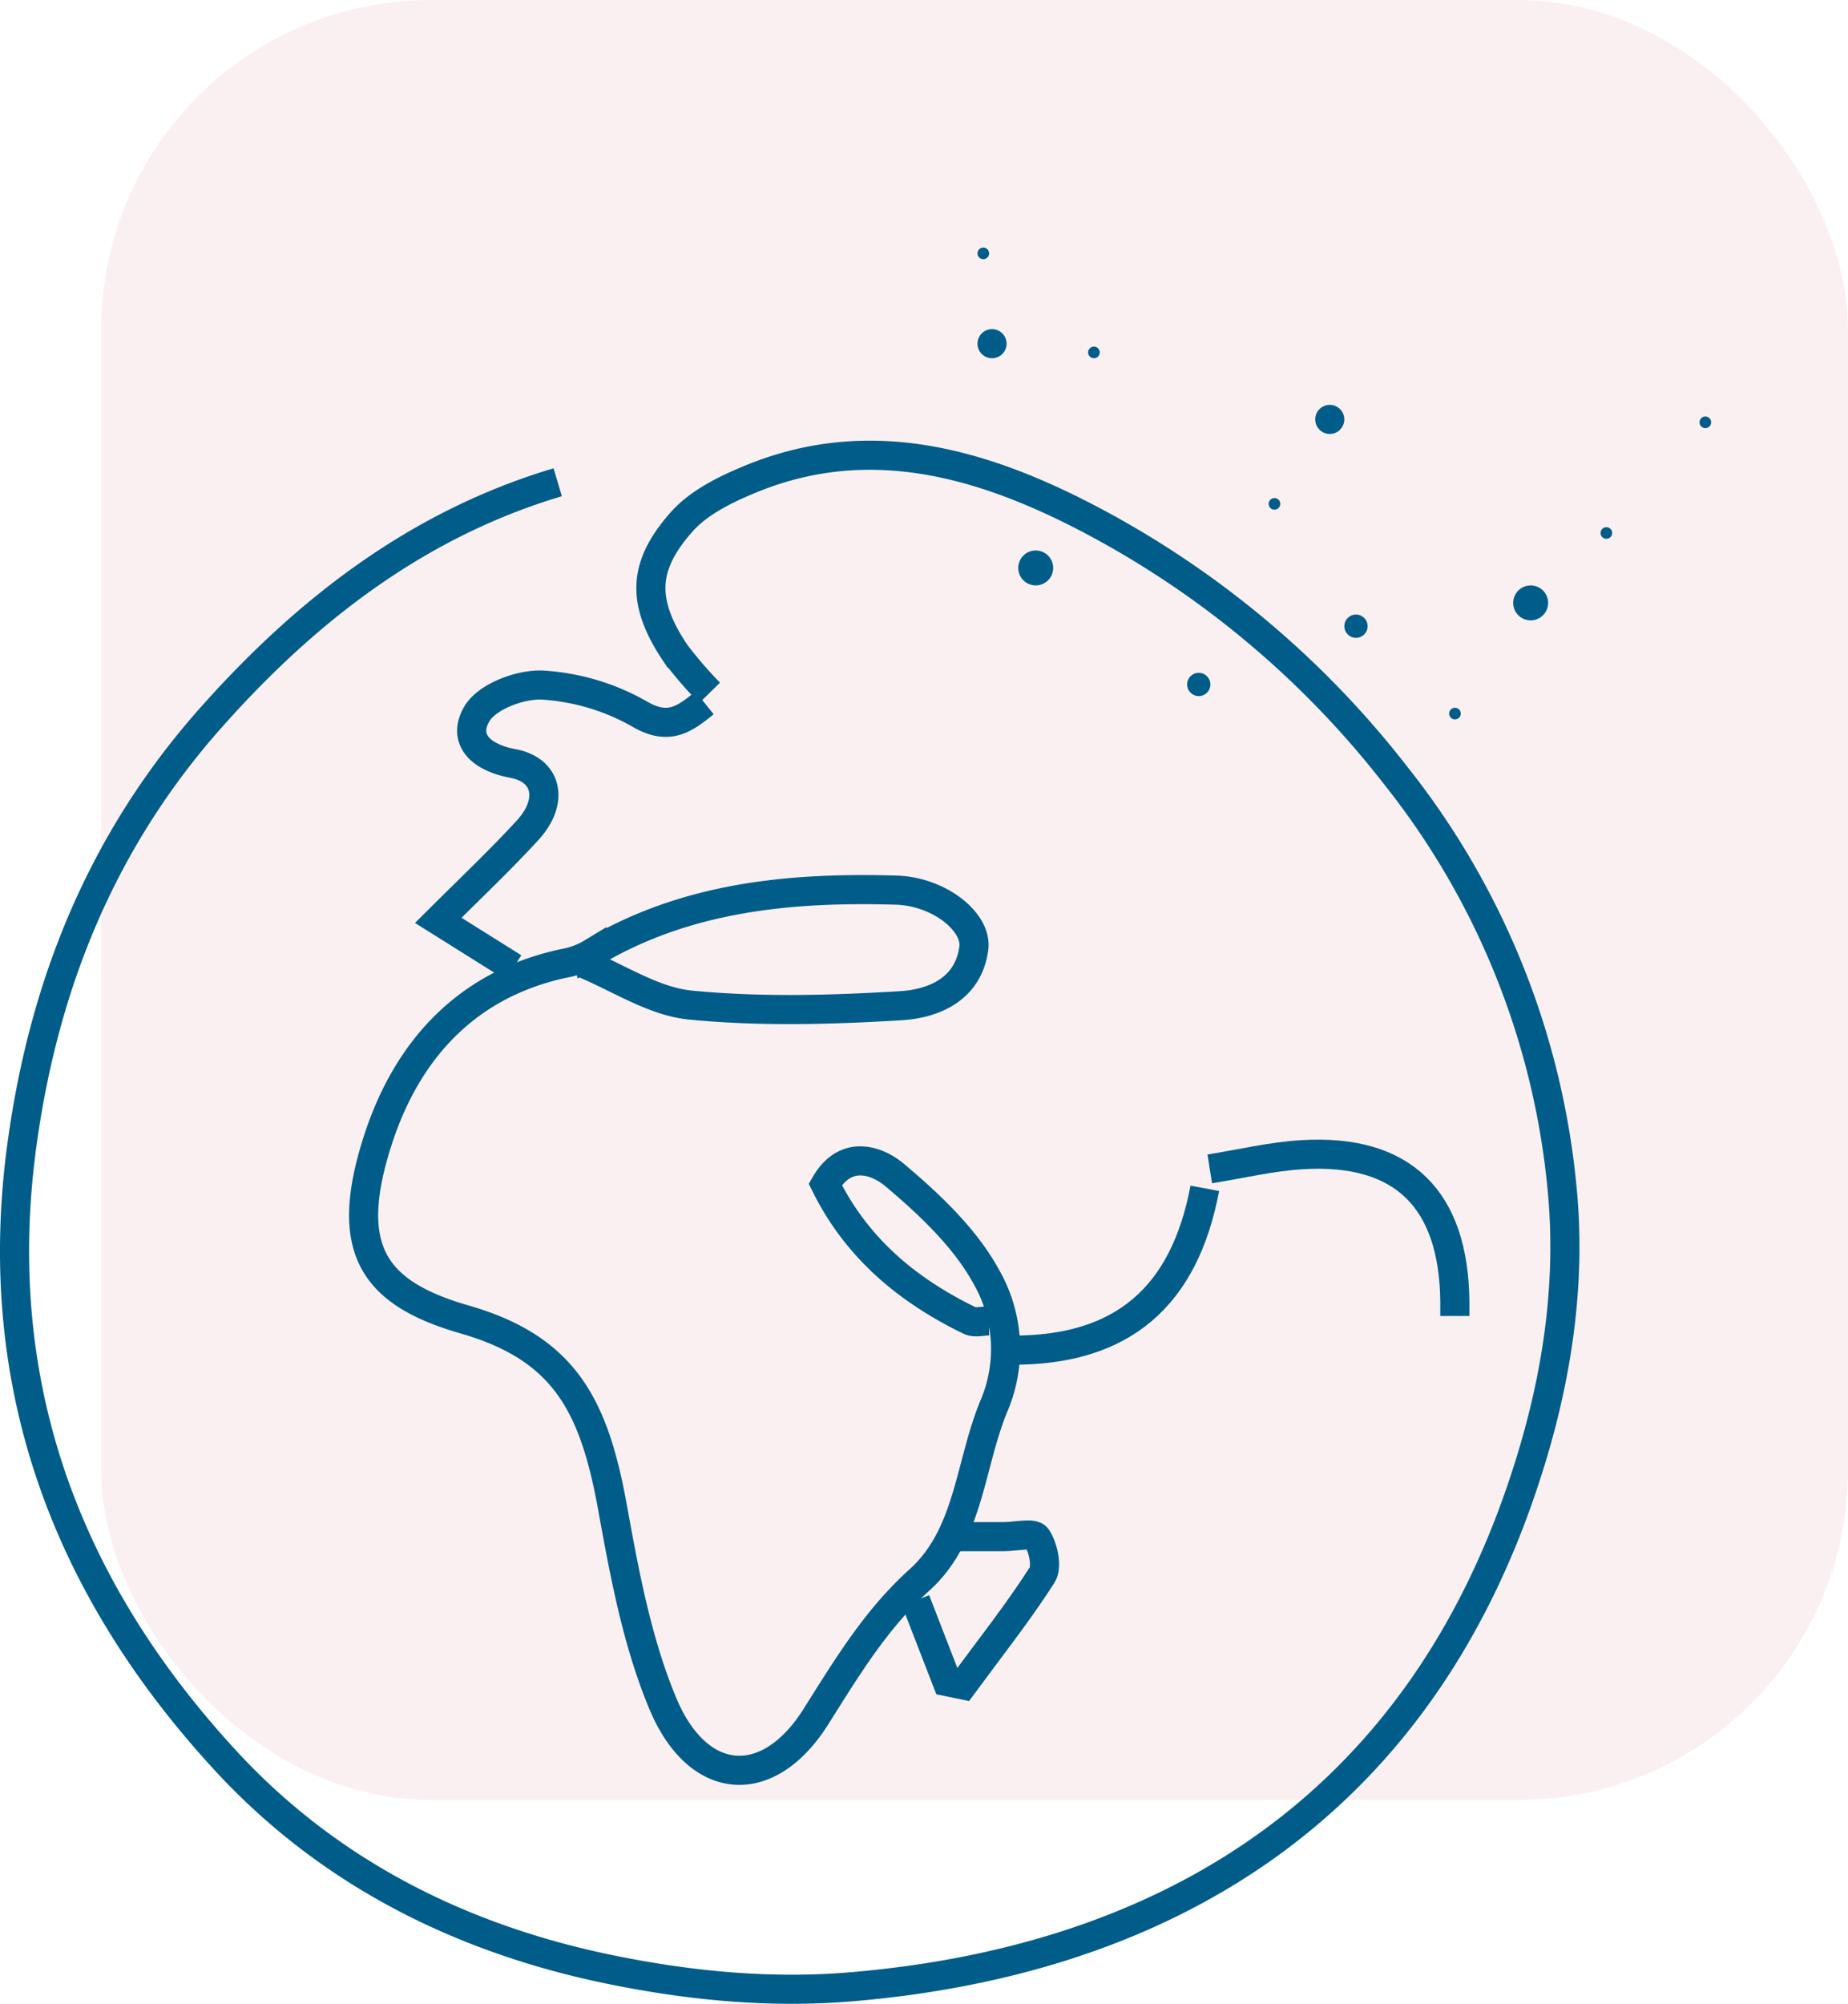 <svg xmlns="http://www.w3.org/2000/svg" viewBox="0 0 317.37 344"><title>regional_service</title><g id="Layer_2" data-name="Layer 2"><g id="Layer_3" data-name="Layer 3"><rect x="17.37" width="300" height="309" rx="56.59" ry="56.59" style="fill:#c4252d;opacity:0.07"/><circle cx="262.87" cy="103.5" r="3" style="fill:#005d8a"/><circle cx="228.37" cy="72" r="2.5" style="fill:#005d8a"/><circle cx="249.87" cy="122.5" r="1" style="fill:#005d8a"/><circle cx="275.87" cy="91.5" r="1" style="fill:#005d8a"/><circle cx="292.87" cy="72.5" r="1" style="fill:#005d8a"/><circle cx="232.87" cy="107.5" r="2" style="fill:#005d8a"/><circle cx="177.87" cy="97.5" r="3" style="fill:#005d8a"/><circle cx="170.37" cy="59" r="2.5" style="fill:#005d8a"/><circle cx="218.87" cy="86.5" r="1" style="fill:#005d8a"/><circle cx="187.87" cy="60.5" r="1" style="fill:#005d8a"/><circle cx="168.87" cy="43.5" r="1" style="fill:#005d8a"/><circle cx="205.87" cy="117.5" r="2" style="fill:#005d8a"/><path d="M95.78,82.79C71.59,90,52.46,104.89,36.13,123.31,17.7,144.09,7.58,168.65,3.78,196.42c-5.66,41.34,7.68,76.25,35,105.87,17.59,19.07,40.27,30.58,66.2,35.86,13.79,2.81,27.56,4.08,41.29,2.92,49.19-4.15,97.79-27,117-91.6,4.4-14.77,6.5-30.07,5-45.43a134,134,0,0,0-28.46-70.76A161.6,161.6,0,0,0,184.93,88c-17.44-8.78-36-13.76-55.43-6-4.5,1.81-9.39,4.13-12.48,7.64-6.59,7.47-7,13.61-1,22.53a70.4,70.4,0,0,0,5.85,6.77" style="fill:none;stroke:#005d8a;stroke-miterlimit:10;stroke-width:5px"/><path d="M100,165.3c6.17,2.52,12.19,6.61,18.55,7.24,12,1.17,24.14.84,36.16.11,5.67-.34,11.62-2.85,12.53-9.89.58-4.43-5.86-9.73-13.36-9.95-18.17-.52-36.06,1.13-52.22,10.78a13.63,13.63,0,0,1-4.2,1.67C80.3,168.69,69.91,180.2,64.9,195.7c-6.07,18.79-.78,26.3,14.94,30.83,17.13,4.94,22.17,14.76,25.34,32.2,2.06,11.36,4.2,23,8.59,33.57,6,14.55,18.07,15.49,26.31,2.46,5.36-8.47,10.26-16.7,17.85-23.55,8.63-7.8,8.59-20,12.87-30.1a24.85,24.85,0,0,0-1.31-21.73c-3.66-6.79-9.8-12.56-15.82-17.64-3-2.54-8.43-4.51-11.94,1.58,5.39,10.93,14.12,18.2,24.8,23.38.91.44,2.22.06,3.34.06" style="fill:none;stroke:#005d8a;stroke-miterlimit:10;stroke-width:5px"/><path d="M206.91,204c-3.52,18.71-14.23,27.78-32.83,27.78" style="fill:none;stroke:#005d8a;stroke-miterlimit:10;stroke-width:5px"/><path d="M121,120.67c-3.33,2.67-6.06,4.87-11.1,1.94a38.41,38.41,0,0,0-16.71-5c-3.83-.2-9.63,2-11.33,5-2.39,4.15.4,7.37,6.24,8.46,6,1.13,7,6.56,2.53,11.44S81.16,152.13,75.26,158l12.94,8.11" style="fill:none;stroke:#005d8a;stroke-miterlimit:10;stroke-width:5px"/><path d="M207.76,200.66c5.33-.84,10.63-2.14,16-2.44,17.16-1,25.89,7.62,26.09,25.17,0,.84,0,1.68,0,2.53" style="fill:none;stroke:#005d8a;stroke-miterlimit:10;stroke-width:5px"/><path d="M164.82,263.8h7.57c2,0,5.05-.74,5.66.17,1.12,1.68,1.84,5,.9,6.45-4.18,6.5-9,12.59-13.59,18.83l-2.72-.56-5.4-13.94" style="fill:none;stroke:#005d8a;stroke-miterlimit:10;stroke-width:5px"/></g></g></svg>